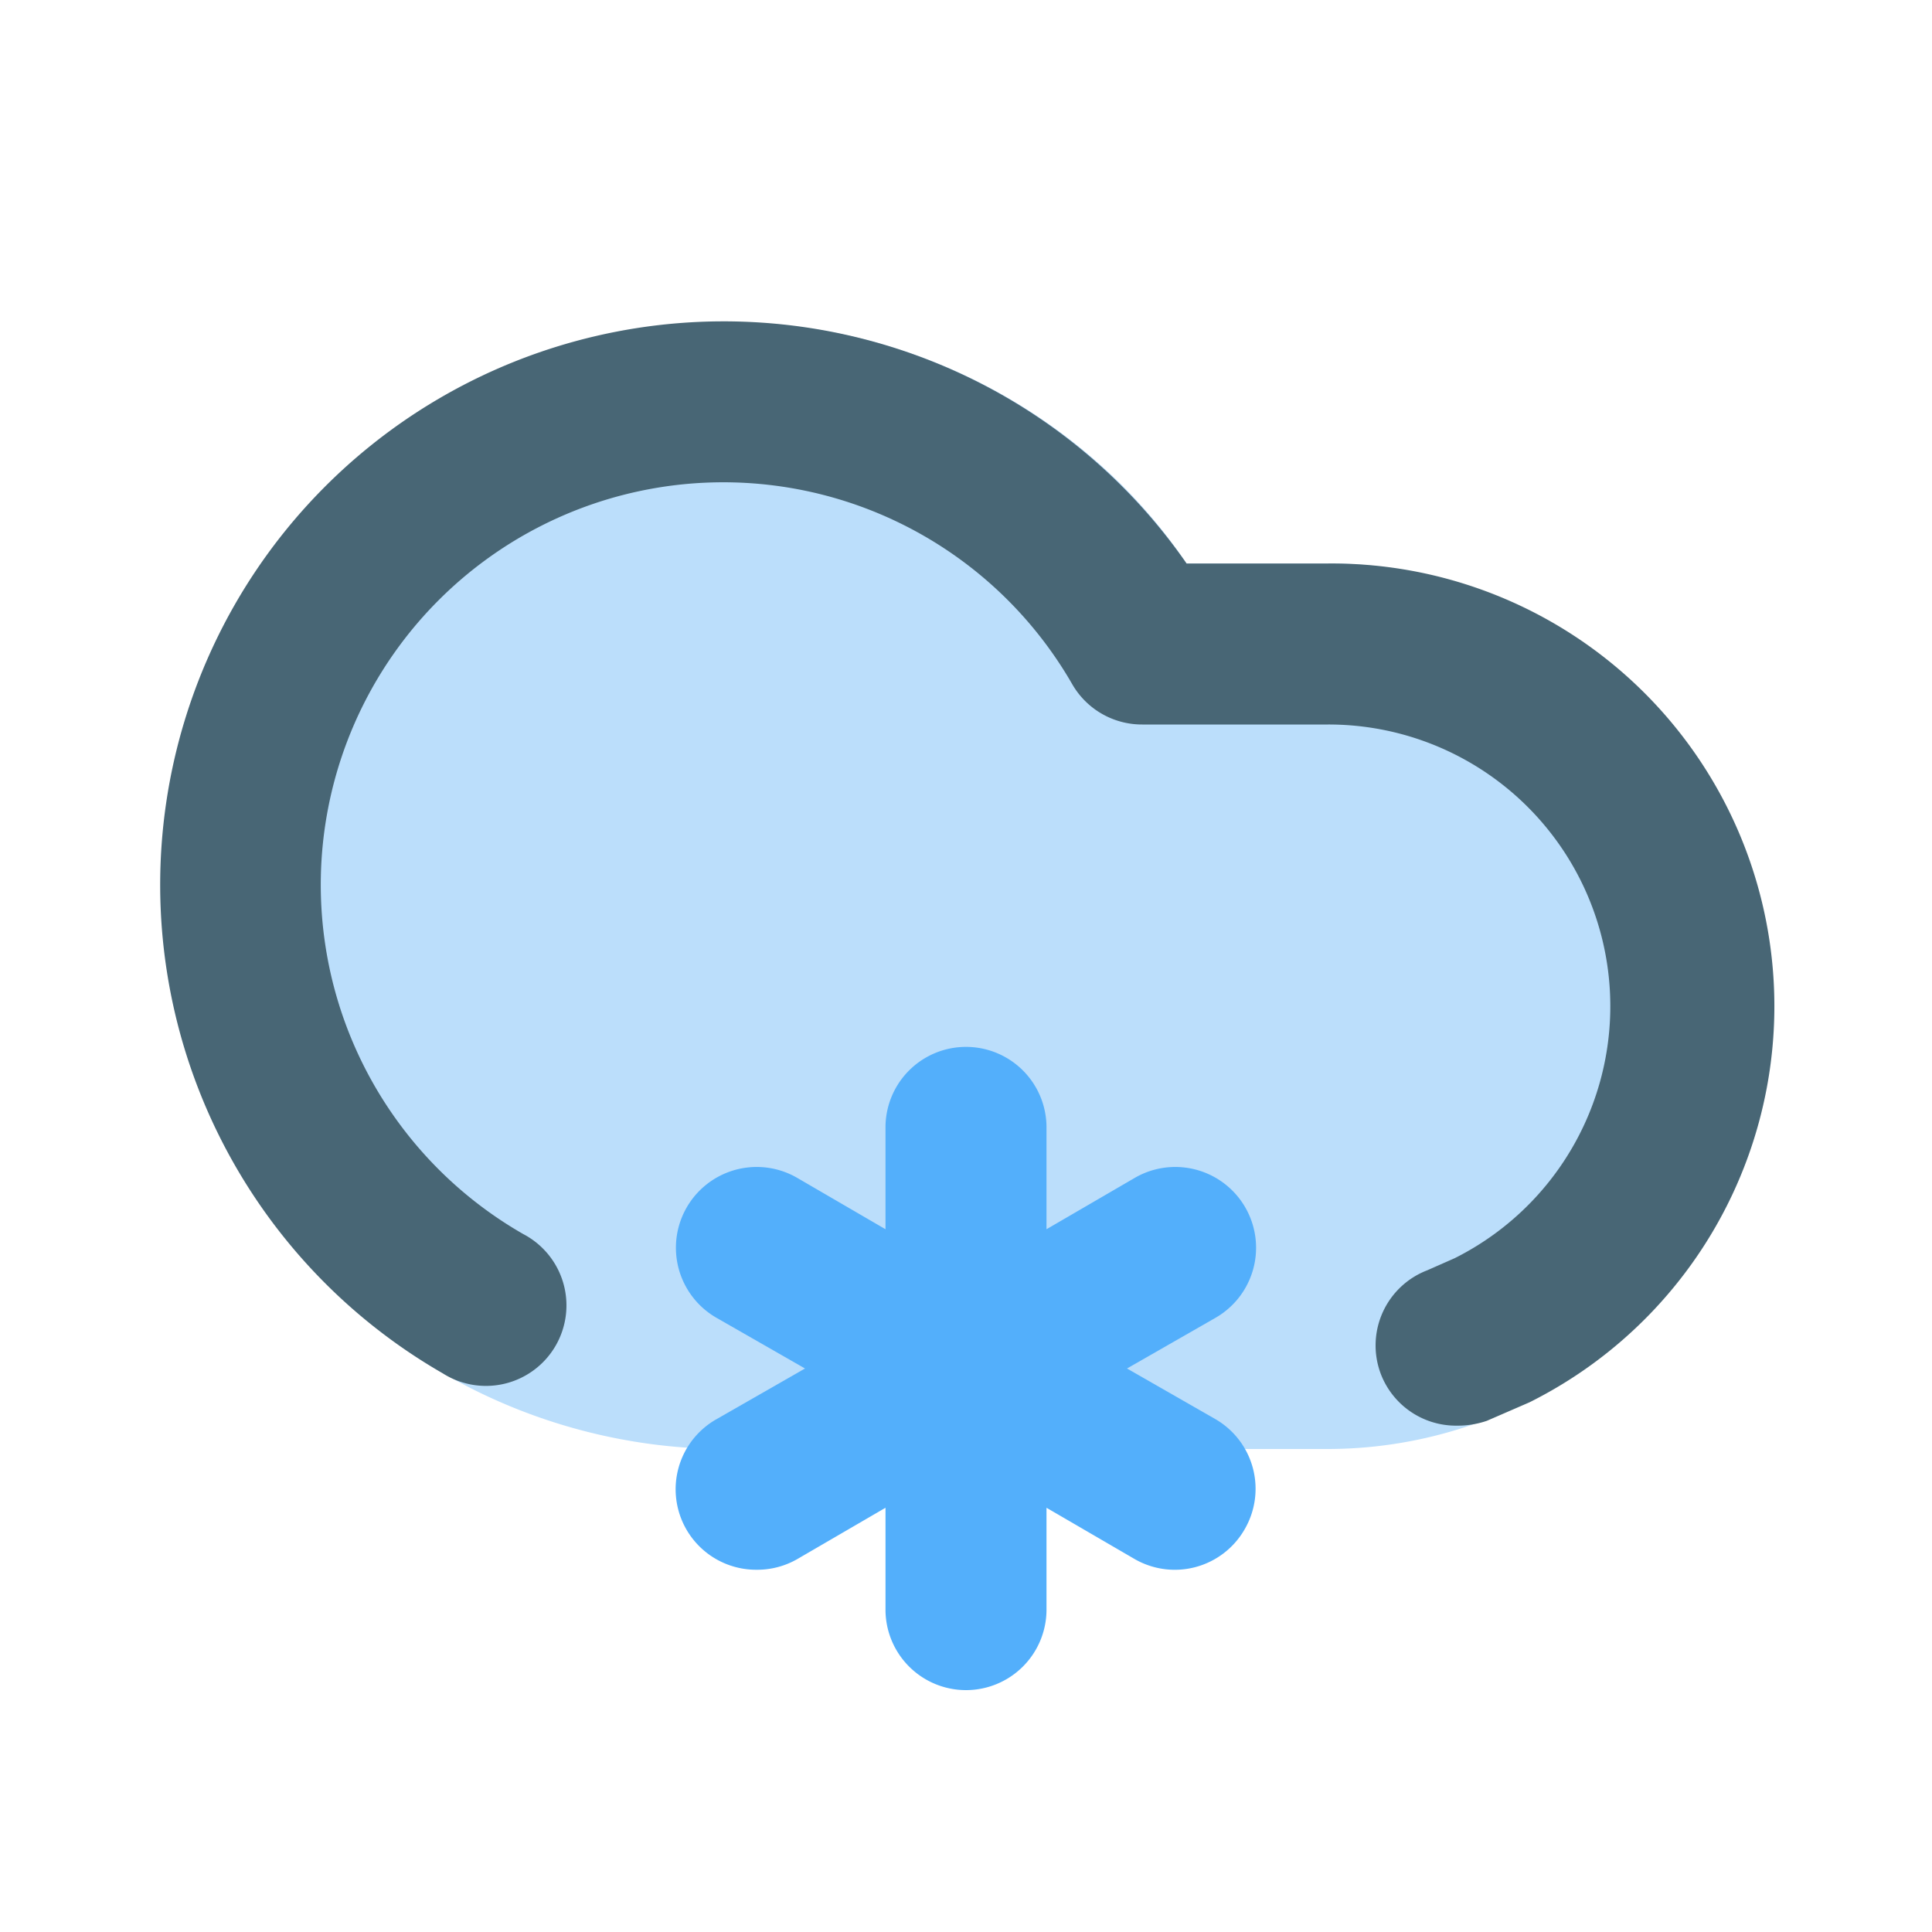<?xml version="1.0" standalone="no"?><!DOCTYPE svg PUBLIC "-//W3C//DTD SVG 1.1//EN" "http://www.w3.org/Graphics/SVG/1.1/DTD/svg11.dtd"><svg t="1618156252915" class="icon" viewBox="0 0 1024 1024" version="1.1" xmlns="http://www.w3.org/2000/svg" p-id="1993" xmlns:xlink="http://www.w3.org/1999/xlink" width="200" height="200"><defs><style type="text/css"></style></defs><path d="M904.96 412.587A234.24 234.24 0 0 0 704 298.667h-75.093a282.027 282.027 0 0 0-35.413-42.667A298.667 298.667 0 1 0 384 768h320a235.093 235.093 0 0 0 234.667-234.667 228.693 228.693 0 0 0-33.707-120.747z" fill="#BBDEFB" p-id="1994"></path><path d="M644.267 752.213L597.333 725.333l46.933-26.88a42.667 42.667 0 0 0-42.667-74.24l-46.933 27.307V597.333a42.667 42.667 0 0 0-85.333 0v54.187l-46.933-27.307a42.667 42.667 0 0 0-42.667 74.24L426.667 725.333l-46.933 26.88a42.667 42.667 0 0 0 21.333 79.787 42.667 42.667 0 0 0 21.333-5.547l46.933-27.307V853.333a42.667 42.667 0 0 0 85.333 0v-54.187l46.933 27.307a42.667 42.667 0 0 0 58.027-15.787 42.667 42.667 0 0 0-15.36-58.453z" fill="#53AFFB" p-id="1995"></path><path d="M771.84 755.627a42.667 42.667 0 0 1-40.107-27.733 42.667 42.667 0 0 1 24.747-54.613l14.507-6.4A149.333 149.333 0 0 0 704 384h-98.56a42.667 42.667 0 0 1-37.12-21.333 213.333 213.333 0 1 0-290.987 291.413 42.667 42.667 0 1 1-42.667 73.813A298.667 298.667 0 1 1 628.907 298.667h75.093A234.667 234.667 0 0 1 810.667 743.253l-22.613 9.813a47.787 47.787 0 0 1-16.213 2.56z" fill="#486675" p-id="1996"></path></svg>